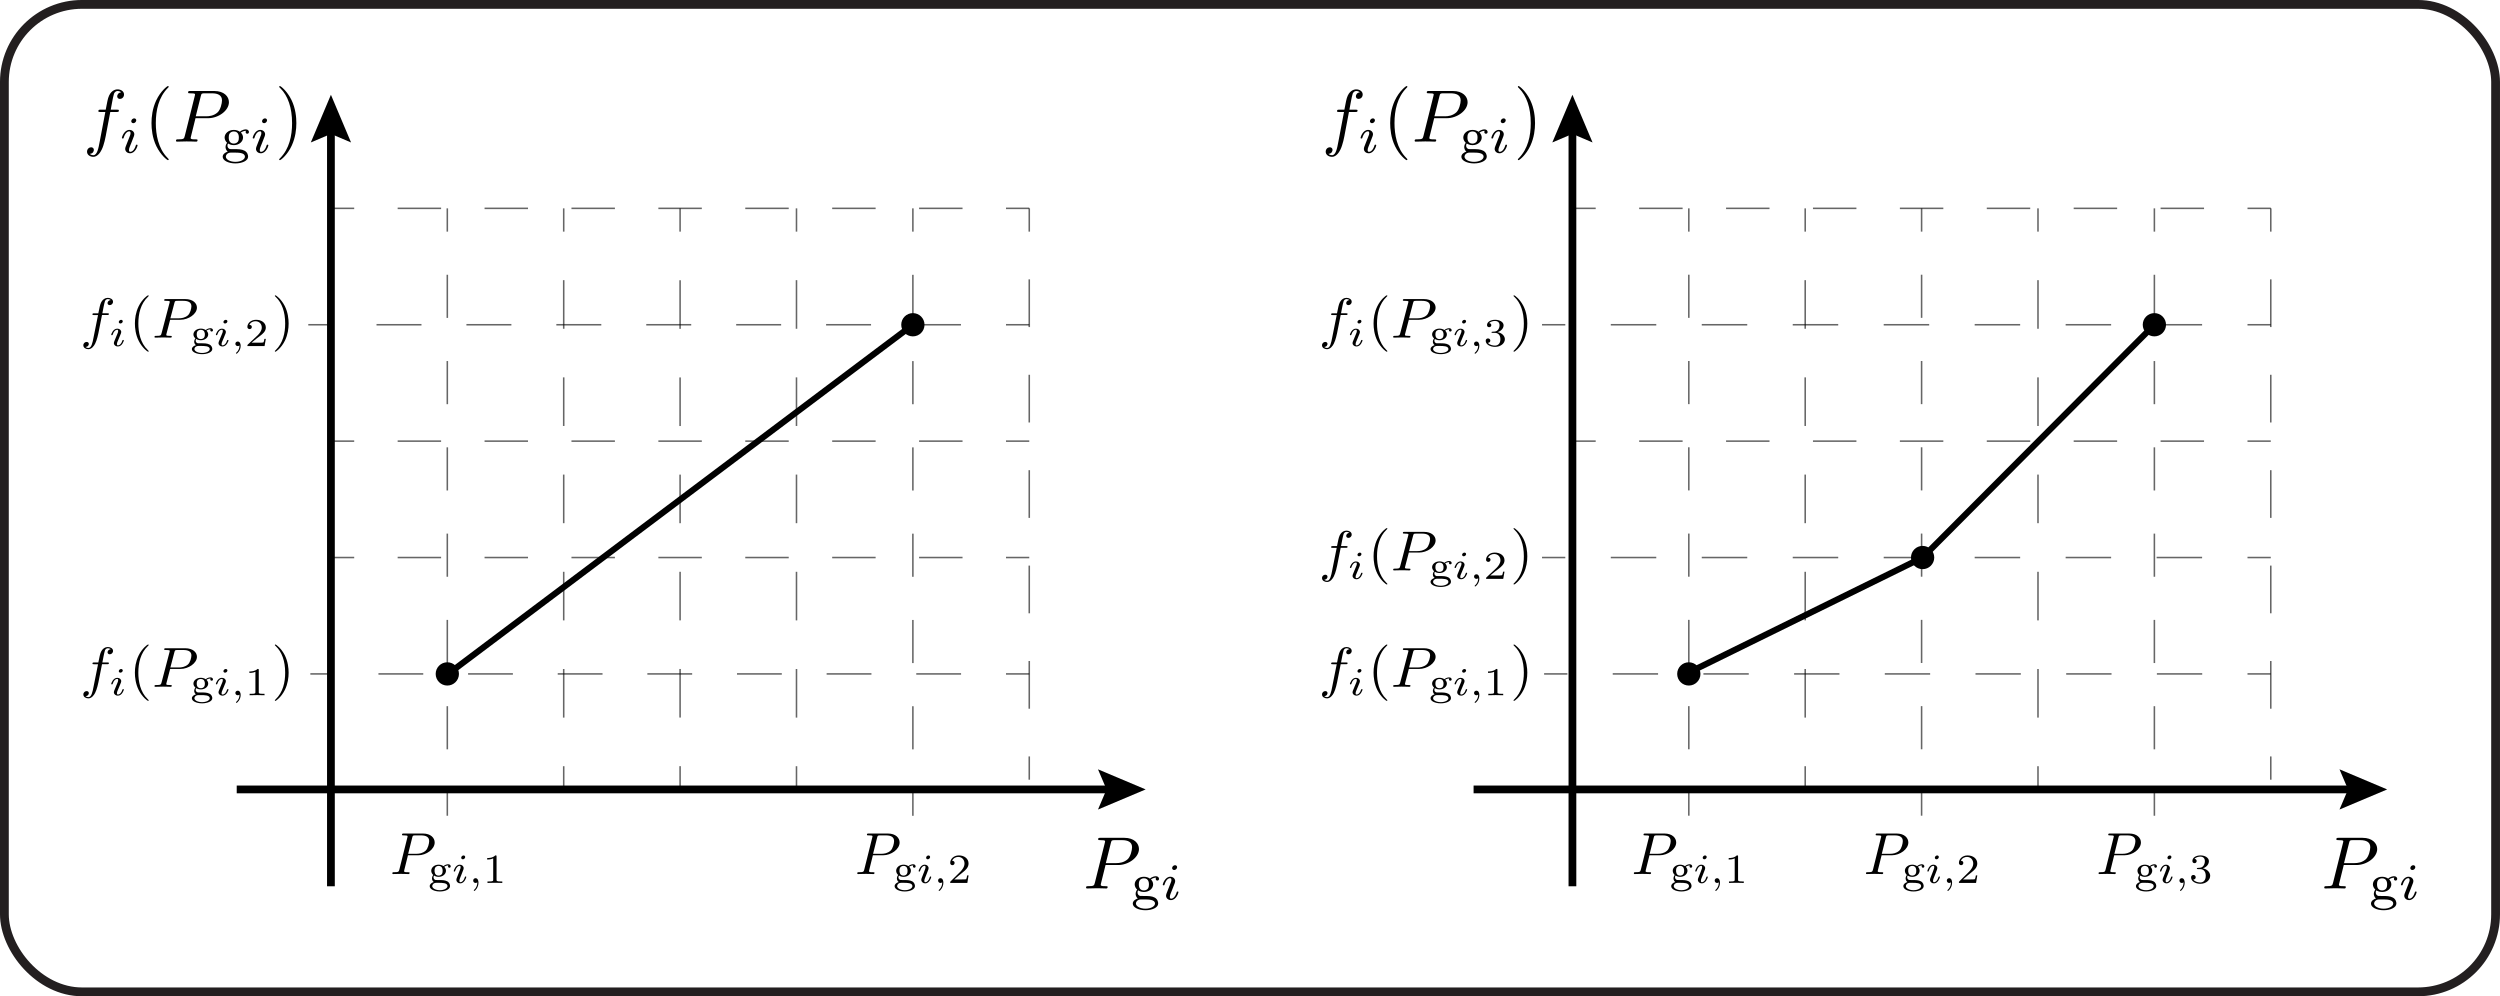 <?xml version="1.0" encoding="UTF-8"?>
<svg id="Layer_1" data-name="Layer 1" xmlns="http://www.w3.org/2000/svg" viewBox="0 0 161.095 64.197">
  <defs>
    <style>
      .cls-1 {
        stroke-dasharray: 0 0 2.897 2.897;
      }

      .cls-1, .cls-2, .cls-3, .cls-4, .cls-5, .cls-6, .cls-7, .cls-8, .cls-9, .cls-10, .cls-11, .cls-12, .cls-13, .cls-14, .cls-15, .cls-16, .cls-17, .cls-18, .cls-19, .cls-20, .cls-21 {
        stroke: #000;
        stroke-miterlimit: 10;
      }

      .cls-1, .cls-2, .cls-3, .cls-4, .cls-6, .cls-7, .cls-8, .cls-9, .cls-10, .cls-22, .cls-11, .cls-12, .cls-13, .cls-14, .cls-15, .cls-16, .cls-17, .cls-18, .cls-19, .cls-20, .cls-21 {
        fill: none;
      }

      .cls-1, .cls-2, .cls-3, .cls-4, .cls-6, .cls-7, .cls-8, .cls-10, .cls-11, .cls-12, .cls-13, .cls-14, .cls-15, .cls-16, .cls-17, .cls-18, .cls-19, .cls-21 {
        stroke-width: .1px;
      }

      .cls-2 {
        stroke-dasharray: 0 0 2.8 2.8;
      }

      .cls-3 {
        stroke-dasharray: 0 0 2.78 2.78;
      }

      .cls-4 {
        stroke-dasharray: 0 0 2.78 2.78;
      }

      .cls-23 {
        opacity: .6;
      }

      .cls-5 {
        stroke-width: .5px;
      }

      .cls-6 {
        stroke-dasharray: 0 0 2.8 2.8;
      }

      .cls-7 {
        stroke-dasharray: 0 0 2.78 2.78;
      }

      .cls-8 {
        stroke-dasharray: 0 0 2.931 2.931;
      }

      .cls-9 {
        stroke-width: .4px;
      }

      .cls-10 {
        stroke-dasharray: 0 0 2.8 2.8;
      }

      .cls-22 {
        stroke: #231f20;
        stroke-miterlimit: 2;
        stroke-width: .567px;
      }

      .cls-12 {
        stroke-dasharray: 0 0 2.931 2.931;
      }

      .cls-13 {
        stroke-dasharray: 0 0 3.132 3.132;
      }

      .cls-14 {
        stroke-dasharray: 0 0 2.78 2.78;
      }

      .cls-15 {
        stroke-dasharray: 0 0 2.78 2.78;
      }

      .cls-16 {
        stroke-dasharray: 0 0 3.074 3.074;
      }

      .cls-17 {
        stroke-dasharray: 0 0 2.922 2.922;
      }

      .cls-18 {
        stroke-dasharray: 0 0 3.131 3.131;
      }

      .cls-19 {
        stroke-dasharray: 0 0 2.8 2.8;
      }

      .cls-20 {
        stroke-width: .5px;
      }

      .cls-21 {
        stroke-dasharray: 0 0 2.888 2.888;
      }
    </style>
  </defs>
  <rect class="cls-22" x=".283" y=".283" width="160.528" height="63.63" rx="5" ry="5"/>
  <g>
    <g>
      <line class="cls-20" x1="21.324" y1="57.11" x2="21.324" y2="8.197"/>
      <polygon points="22.621 9.18 21.324 8.629 20.028 9.18 21.324 6.107 22.621 9.18"/>
    </g>
    <g>
      <line class="cls-20" x1="15.254" y1="50.869" x2="71.735" y2="50.869"/>
      <polygon points="70.752 52.165 71.303 50.869 70.752 49.573 73.824 50.869 70.752 52.165"/>
    </g>
    <path class="cls-5" d="m58.824,20.426c.276,0,.5.224.5.5s-.224.5-.5.5-.5-.224-.5-.5.224-.5.5-.5Z"/>
    <g class="cls-23">
      <g>
        <line class="cls-11" x1="21.324" y1="35.926" x2="22.824" y2="35.926"/>
        <line class="cls-19" x1="25.624" y1="35.926" x2="63.424" y2="35.926"/>
        <line class="cls-11" x1="64.824" y1="35.926" x2="66.324" y2="35.926"/>
      </g>
    </g>
    <g class="cls-23">
      <g>
        <line class="cls-11" x1="19.865" y1="20.926" x2="21.365" y2="20.926"/>
        <line class="cls-1" x1="24.262" y1="20.926" x2="63.376" y2="20.926"/>
        <line class="cls-11" x1="64.824" y1="20.926" x2="66.324" y2="20.926"/>
      </g>
    </g>
    <g class="cls-23">
      <g>
        <line class="cls-11" x1="19.998" y1="43.426" x2="21.498" y2="43.426"/>
        <line class="cls-21" x1="24.386" y1="43.426" x2="63.38" y2="43.426"/>
        <line class="cls-11" x1="64.824" y1="43.426" x2="66.324" y2="43.426"/>
      </g>
    </g>
    <g class="cls-23">
      <g>
        <line class="cls-11" x1="21.324" y1="28.426" x2="22.824" y2="28.426"/>
        <line class="cls-10" x1="25.624" y1="28.426" x2="63.424" y2="28.426"/>
        <line class="cls-11" x1="64.824" y1="28.426" x2="66.324" y2="28.426"/>
      </g>
    </g>
    <g class="cls-23">
      <g>
        <line class="cls-11" x1="21.324" y1="13.426" x2="22.824" y2="13.426"/>
        <line class="cls-6" x1="25.624" y1="13.426" x2="63.424" y2="13.426"/>
        <line class="cls-11" x1="64.824" y1="13.426" x2="66.324" y2="13.426"/>
      </g>
    </g>
    <g class="cls-23">
      <g>
        <line class="cls-11" x1="28.824" y1="52.565" x2="28.824" y2="51.065"/>
        <line class="cls-4" x1="28.824" y1="48.285" x2="28.824" y2="16.316"/>
        <line class="cls-11" x1="28.824" y1="14.926" x2="28.824" y2="13.426"/>
      </g>
    </g>
    <g class="cls-23">
      <g>
        <line class="cls-11" x1="36.324" y1="50.873" x2="36.324" y2="49.373"/>
        <line class="cls-13" x1="36.324" y1="46.241" x2="36.324" y2="16.491"/>
        <line class="cls-11" x1="36.324" y1="14.926" x2="36.324" y2="13.426"/>
      </g>
    </g>
    <g class="cls-23">
      <g>
        <line class="cls-11" x1="43.824" y1="50.87" x2="43.824" y2="49.37"/>
        <line class="cls-18" x1="43.824" y1="46.238" x2="43.824" y2="16.491"/>
        <line class="cls-11" x1="43.824" y1="14.926" x2="43.824" y2="13.426"/>
      </g>
    </g>
    <g class="cls-23">
      <g>
        <line class="cls-11" x1="51.324" y1="50.873" x2="51.324" y2="49.373"/>
        <line class="cls-13" x1="51.324" y1="46.241" x2="51.324" y2="16.491"/>
        <line class="cls-11" x1="51.324" y1="14.926" x2="51.324" y2="13.426"/>
      </g>
    </g>
    <g class="cls-23">
      <g>
        <line class="cls-11" x1="58.824" y1="52.569" x2="58.824" y2="51.069"/>
        <line class="cls-15" x1="58.824" y1="48.288" x2="58.824" y2="16.316"/>
        <line class="cls-11" x1="58.824" y1="14.926" x2="58.824" y2="13.426"/>
      </g>
    </g>
    <g class="cls-23">
      <g>
        <line class="cls-11" x1="66.324" y1="50.243" x2="66.324" y2="48.743"/>
        <line class="cls-16" x1="66.324" y1="45.668" x2="66.324" y2="16.463"/>
        <line class="cls-11" x1="66.324" y1="14.926" x2="66.324" y2="13.426"/>
      </g>
    </g>
    <g>
      <path d="m75.379,57.039c.084-.207.104-.257.104-.334,0-.09-.03-.117-.083-.117-.124,0-.271.12-.357.407-.011.037-.014.054-.061.054-.01,0-.057,0-.057-.043,0-.057.153-.511.484-.511.184,0,.317.127.317.284,0,.033-.01.073-.02.107-.014.04-.134.344-.164.424-.037.087-.073.177-.107.267-.029.074-.053.137-.053.214,0,.074.017.117.083.117.131,0,.277-.137.354-.404.014-.037.017-.057.063-.057.01,0,.054,0,.054.043,0,.05-.147.511-.481.511-.184,0-.317-.127-.317-.284,0-.057.017-.097.03-.141l.21-.538Zm.284-.976c-.09,0-.134-.07-.134-.127,0-.097.097-.184.188-.184.094,0,.134.073.134.127,0,.09-.091.184-.188.184Z"/>
      <path d="m73.3,57.511c0,.097.061.197.167.221.027.003.147.003.221.003.324,0,.521,0,.719.104.184.1.224.281.224.381,0,.268-.395.434-.818.434-.451,0-.819-.183-.819-.427,0-.174.174-.284.324-.334-.13-.097-.14-.254-.14-.297,0-.13.073-.241.1-.271-.094-.087-.16-.207-.16-.337,0-.261.251-.491.595-.491.147,0,.287.047.388.12.157-.144.338-.154.388-.154.134,0,.197.094.197.17,0,.077-.061.11-.107.11-.057,0-.106-.04-.106-.107,0-.053.017-.067.03-.08-.057,0-.188.003-.338.11.08.087.141.19.141.321,0,.261-.251.491-.595.491-.194,0-.314-.074-.364-.104-.021.027-.044.053-.044.137Zm.218.448c-.214.003-.321.147-.321.264,0,.174.265.331.615.331s.614-.154.614-.331c0-.264-.417-.264-.715-.264h-.193Zm.451-.698c.066-.087.066-.221.066-.274,0-.07,0-.391-.327-.391-.12,0-.211.06-.258.117-.066.087-.066.22-.066.274,0,.07,0,.391.327.391.12,0,.211-.061.258-.117Z"/>
      <path d="m70.943,56.935c-.005.029-.014.053-.014.082,0,.086.134.086.311.086.091,0,.134,0,.134.052,0,.096-.062.096-.096.096-.1,0-.206-.01-.311-.01-.1,0-.205-.004-.306-.004-.134,0-.473.014-.606.014-.014,0-.072,0-.072-.057,0-.091.053-.091.134-.091.377,0,.387-.038.435-.225l.64-2.564c.014-.058.019-.072.019-.091,0-.053-.029-.067-.105-.077-.058-.005-.144-.009-.206-.009-.095,0-.138,0-.138-.058,0-.091.052-.091.143-.091h1.548c.625,0,.94.354.94.721,0,.535-.664,1.032-1.342,1.032h-.812l-.296,1.194Zm.315-1.318h.673c.211,0,.497-.038.736-.253.186-.172.281-.583.281-.769,0-.33-.253-.458-.649-.458h-.458c-.206,0-.215.014-.259.181l-.324,1.299Z"/>
    </g>
    <line class="cls-9" x1="28.824" y1="43.465" x2="58.824" y2="20.926"/>
    <g>
      <line class="cls-20" x1="101.324" y1="57.11" x2="101.324" y2="8.197"/>
      <polygon points="102.621 9.18 101.324 8.629 100.028 9.18 101.324 6.107 102.621 9.18"/>
    </g>
    <g>
      <line class="cls-20" x1="94.955" y1="50.869" x2="151.735" y2="50.869"/>
      <polygon points="150.752 52.165 151.303 50.869 150.752 49.573 153.824 50.869 150.752 52.165"/>
    </g>
    <g class="cls-23">
      <g>
        <line class="cls-11" x1="99.365" y1="35.926" x2="100.865" y2="35.926"/>
        <line class="cls-8" x1="103.796" y1="35.926" x2="143.359" y2="35.926"/>
        <line class="cls-11" x1="144.824" y1="35.926" x2="146.324" y2="35.926"/>
      </g>
    </g>
    <g class="cls-23">
      <g>
        <line class="cls-11" x1="99.365" y1="20.926" x2="100.865" y2="20.926"/>
        <line class="cls-12" x1="103.796" y1="20.926" x2="143.359" y2="20.926"/>
        <line class="cls-11" x1="144.824" y1="20.926" x2="146.324" y2="20.926"/>
      </g>
    </g>
    <g class="cls-23">
      <g>
        <line class="cls-11" x1="99.499" y1="43.426" x2="100.999" y2="43.426"/>
        <line class="cls-17" x1="103.921" y1="43.426" x2="143.364" y2="43.426"/>
        <line class="cls-11" x1="144.824" y1="43.426" x2="146.324" y2="43.426"/>
      </g>
    </g>
    <g class="cls-23">
      <g>
        <line class="cls-11" x1="101.324" y1="28.426" x2="102.824" y2="28.426"/>
        <line class="cls-2" x1="105.624" y1="28.426" x2="143.424" y2="28.426"/>
        <line class="cls-11" x1="144.824" y1="28.426" x2="146.324" y2="28.426"/>
      </g>
    </g>
    <g class="cls-23">
      <g>
        <line class="cls-11" x1="101.324" y1="13.426" x2="102.824" y2="13.426"/>
        <line class="cls-6" x1="105.624" y1="13.426" x2="143.424" y2="13.426"/>
        <line class="cls-11" x1="144.824" y1="13.426" x2="146.324" y2="13.426"/>
      </g>
    </g>
    <g class="cls-23">
      <g>
        <line class="cls-11" x1="108.824" y1="52.562" x2="108.824" y2="51.062"/>
        <line class="cls-7" x1="108.824" y1="48.282" x2="108.824" y2="16.316"/>
        <line class="cls-11" x1="108.824" y1="14.926" x2="108.824" y2="13.426"/>
      </g>
    </g>
    <g class="cls-23">
      <g>
        <line class="cls-11" x1="116.324" y1="50.873" x2="116.324" y2="49.373"/>
        <line class="cls-13" x1="116.324" y1="46.241" x2="116.324" y2="16.491"/>
        <line class="cls-11" x1="116.324" y1="14.926" x2="116.324" y2="13.426"/>
      </g>
    </g>
    <g class="cls-23">
      <g>
        <line class="cls-11" x1="123.824" y1="52.562" x2="123.824" y2="51.062"/>
        <line class="cls-14" x1="123.824" y1="48.282" x2="123.824" y2="16.316"/>
        <line class="cls-11" x1="123.824" y1="14.926" x2="123.824" y2="13.426"/>
      </g>
    </g>
    <g class="cls-23">
      <g>
        <line class="cls-11" x1="131.324" y1="50.873" x2="131.324" y2="49.373"/>
        <line class="cls-13" x1="131.324" y1="46.241" x2="131.324" y2="16.491"/>
        <line class="cls-11" x1="131.324" y1="14.926" x2="131.324" y2="13.426"/>
      </g>
    </g>
    <g class="cls-23">
      <g>
        <line class="cls-11" x1="138.824" y1="52.565" x2="138.824" y2="51.065"/>
        <line class="cls-3" x1="138.824" y1="48.285" x2="138.824" y2="16.316"/>
        <line class="cls-11" x1="138.824" y1="14.926" x2="138.824" y2="13.426"/>
      </g>
    </g>
    <g class="cls-23">
      <g>
        <line class="cls-11" x1="146.324" y1="50.243" x2="146.324" y2="48.743"/>
        <line class="cls-16" x1="146.324" y1="45.668" x2="146.324" y2="16.463"/>
        <line class="cls-11" x1="146.324" y1="14.926" x2="146.324" y2="13.426"/>
      </g>
    </g>
    <g>
      <path d="m155.166,57.039c.084-.207.104-.257.104-.334,0-.09-.03-.117-.083-.117-.124,0-.271.12-.357.407-.011.037-.014.054-.061.054-.01,0-.057,0-.057-.043,0-.057.153-.511.484-.511.184,0,.317.127.317.284,0,.033-.01.073-.02.107-.014.04-.134.344-.164.424-.037.087-.073.177-.107.267-.029.074-.053.137-.053.214,0,.074.017.117.083.117.131,0,.277-.137.354-.404.014-.037.017-.057.063-.057.01,0,.054,0,.054.043,0,.05-.147.511-.481.511-.184,0-.317-.127-.317-.284,0-.057.017-.097.03-.141l.21-.538Zm.284-.976c-.09,0-.134-.07-.134-.127,0-.097.097-.184.188-.184.094,0,.134.073.134.127,0,.09-.091.184-.188.184Z"/>
      <path d="m153.087,57.511c0,.097.061.197.167.221.027.003.147.003.221.003.324,0,.521,0,.719.104.184.1.224.281.224.381,0,.268-.395.434-.818.434-.451,0-.819-.183-.819-.427,0-.174.174-.284.324-.334-.13-.097-.14-.254-.14-.297,0-.13.073-.241.1-.271-.094-.087-.16-.207-.16-.337,0-.261.251-.491.595-.491.147,0,.287.047.388.12.157-.144.338-.154.388-.154.134,0,.197.094.197.17,0,.077-.061.11-.107.11-.057,0-.106-.04-.106-.107,0-.053.017-.067.03-.08-.057,0-.188.003-.338.11.08.087.141.19.141.321,0,.261-.251.491-.595.491-.194,0-.314-.074-.364-.104-.021.027-.044.053-.044.137Zm.218.448c-.214.003-.321.147-.321.264,0,.174.265.331.615.331s.614-.154.614-.331c0-.264-.417-.264-.715-.264h-.193Zm.451-.698c.066-.087.066-.221.066-.274,0-.07,0-.391-.327-.391-.12,0-.211.06-.258.117-.066.087-.066.22-.066.274,0,.07,0,.391.327.391.12,0,.211-.061.258-.117Z"/>
      <path d="m150.73,56.935c-.005.029-.015.053-.015.082,0,.086.134.086.311.086.091,0,.134,0,.134.052,0,.096-.062.096-.096.096-.101,0-.205-.01-.311-.01-.101,0-.205-.004-.306-.004-.134,0-.473.014-.606.014-.015,0-.071,0-.071-.057,0-.091.052-.091.134-.091.377,0,.387-.038.435-.225l.64-2.564c.015-.058.02-.072.02-.091,0-.053-.029-.067-.105-.077-.058-.005-.144-.009-.205-.009-.096,0-.139,0-.139-.058,0-.091.053-.091.144-.091h1.547c.626,0,.941.354.941.721,0,.535-.664,1.032-1.343,1.032h-.812l-.296,1.194Zm.314-1.318h.674c.21,0,.497-.038.735-.253.187-.172.282-.583.282-.769,0-.33-.253-.458-.649-.458h-.459c-.205,0-.215.014-.258.181l-.325,1.299Z"/>
    </g>
    <path class="cls-5" d="m28.824,42.926c.276,0,.5.224.5.5s-.224.5-.5.5-.5-.224-.5-.5.224-.5.5-.5Z"/>
    <path class="cls-5" d="m108.824,42.926c.276,0,.5.224.5.5s-.224.5-.5.5-.5-.224-.5-.5.224-.5.5-.5Z"/>
    <line class="cls-9" x1="108.824" y1="43.334" x2="123.889" y2="35.926"/>
    <line class="cls-9" x1="123.889" y1="35.926" x2="138.824" y2="20.926"/>
    <path class="cls-5" d="m123.889,35.426c.276,0,.5.224.5.5s-.224.5-.5.5-.5-.224-.5-.5.224-.5.5-.5Z"/>
    <path class="cls-5" d="m138.824,20.426c.276,0,.5.224.5.5s-.224.5-.5.5-.5-.224-.5-.5.224-.5.5-.5Z"/>
    <g>
      <path d="m18.796,9.389c-.281.606-.711.932-.759.932-.029,0-.048-.02-.048-.048,0-.015,0-.023.062-.081.593-.602.77-1.442.77-2.259,0-.999-.272-1.758-.74-2.23-.091-.086-.091-.096-.091-.11,0-.028.019-.048.048-.048.048,0,.458.311.745.898.263.539.314,1.117.314,1.49,0,.4-.057.931-.301,1.456Z"/>
      <path d="m16.736,8.914c.084-.207.104-.257.104-.334,0-.09-.03-.116-.083-.116-.124,0-.271.12-.357.407-.011.037-.014.054-.061.054-.01,0-.057,0-.057-.044,0-.057.153-.511.484-.511.184,0,.317.127.317.284,0,.033-.01.073-.02.106-.014.04-.134.345-.164.425-.037.087-.073.177-.107.267-.029.074-.053.138-.053.214,0,.074.017.117.083.117.131,0,.277-.137.354-.404.014-.037.017-.057.063-.057.01,0,.054,0,.054.043,0,.051-.147.512-.481.512-.184,0-.317-.127-.317-.284,0-.057.017-.097.03-.141l.21-.538Zm.284-.976c-.09,0-.134-.07-.134-.127,0-.097.097-.184.188-.184.094,0,.134.073.134.127,0,.09-.091.184-.188.184Z"/>
      <path d="m14.656,9.386c0,.097.061.197.167.221.027.003.147.003.221.003.324,0,.521,0,.719.104.184.101.224.281.224.381,0,.268-.395.435-.818.435-.451,0-.819-.184-.819-.428,0-.174.174-.284.324-.334-.13-.097-.14-.254-.14-.298,0-.13.073-.24.1-.271-.094-.087-.16-.207-.16-.337,0-.261.251-.491.595-.491.147,0,.287.047.388.12.157-.144.338-.154.388-.154.134,0,.197.094.197.171s-.061.11-.107.11c-.057,0-.106-.04-.106-.107,0-.053.017-.066.03-.08-.057,0-.188.004-.338.11.08.087.141.19.141.321,0,.261-.251.491-.595.491-.194,0-.314-.074-.364-.104-.021.026-.044.053-.044.137Zm.218.447c-.214.004-.321.147-.321.265,0,.174.265.331.615.331s.614-.154.614-.331c0-.265-.417-.265-.715-.265h-.193Zm.451-.698c.066-.087.066-.221.066-.273,0-.07,0-.392-.327-.392-.12,0-.211.061-.258.117-.066.087-.066.221-.066.274,0,.07,0,.391.327.391.12,0,.211-.061.258-.117Z"/>
      <path d="m12.3,8.811c-.005.029-.015.053-.015.082,0,.086.134.086.311.086.091,0,.134,0,.134.052,0,.096-.062.096-.096.096-.101,0-.205-.01-.311-.01-.101,0-.205-.004-.306-.004-.134,0-.473.014-.606.014-.015,0-.071,0-.071-.057,0-.091.052-.091.134-.091.377,0,.387-.038.435-.225l.64-2.564c.015-.058.02-.072.02-.091,0-.053-.029-.067-.105-.077-.058-.005-.144-.009-.205-.009-.096,0-.139,0-.139-.058,0-.091.053-.091.144-.091h1.547c.626,0,.941.354.941.721,0,.535-.664,1.032-1.343,1.032h-.812l-.296,1.193Zm.314-1.317h.674c.21,0,.497-.038.735-.254.187-.172.282-.582.282-.769,0-.329-.254-.458-.649-.458h-.459c-.205,0-.215.014-.258.181l-.325,1.3Z"/>
      <path d="m10.822,10.32c-.048,0-.459-.311-.745-.898-.263-.539-.315-1.117-.315-1.489,0-.401.058-.932.301-1.457.282-.606.712-.932.76-.932.028,0,.048.015.048.048,0,.015,0,.024-.062.081-.587.598-.769,1.429-.769,2.26,0,.73.152,1.633.75,2.234.081.082.081.091.081.105,0,.033-.02.048-.048.048Z"/>
      <path d="m8.308,8.914c.084-.207.104-.257.104-.334,0-.09-.03-.116-.083-.116-.124,0-.271.12-.357.407-.011.037-.014.054-.061.054-.01,0-.057,0-.057-.044,0-.057.153-.511.484-.511.184,0,.317.127.317.284,0,.033-.01.073-.02.106-.014.04-.134.345-.164.425-.037.087-.073.177-.107.267-.029.074-.053.138-.053.214,0,.074.017.117.083.117.131,0,.277-.137.354-.404.014-.037.017-.057.063-.057.01,0,.054,0,.054.043,0,.051-.147.512-.481.512-.184,0-.317-.127-.317-.284,0-.057.017-.097.03-.141l.21-.538Zm.284-.976c-.09,0-.134-.07-.134-.127,0-.097.097-.184.188-.184.094,0,.134.073.134.127,0,.09-.091.184-.188.184Z"/>
      <path d="m6.821,8.73c-.004.034-.114.611-.267.912-.086.182-.277.464-.54.464-.196,0-.406-.115-.406-.33,0-.181.139-.286.263-.286.091,0,.177.058.177.167,0,.071-.043.244-.263.258.091.086.21.086.229.086.248,0,.329-.435.415-.897l.358-1.887h-.315c-.091,0-.134,0-.134-.058,0-.091.053-.091.144-.091h.33c.114-.602.129-.649.157-.749.144-.474.444-.56.606-.56.196,0,.416.11.416.33,0,.182-.139.286-.263.286-.091,0-.177-.057-.177-.167,0-.071.048-.238.258-.258-.091-.086-.215-.086-.234-.086-.101,0-.182.071-.225.162-.028.058-.096.396-.114.497l-.101.544h.396c.081,0,.129,0,.129.053,0,.096-.048.096-.144.096h-.41l-.287,1.514Z"/>
    </g>
    <g>
      <path d="m98.614,9.389c-.281.606-.711.932-.759.932-.029,0-.048-.02-.048-.048,0-.015,0-.023.062-.081.593-.602.77-1.442.77-2.259,0-.999-.272-1.758-.74-2.23-.091-.086-.091-.096-.091-.11,0-.028.019-.048.048-.048.048,0,.458.311.745.898.263.539.314,1.117.314,1.49,0,.4-.057.931-.301,1.456Z"/>
      <path d="m96.554,8.914c.084-.207.104-.257.104-.334,0-.09-.03-.116-.083-.116-.124,0-.271.12-.357.407-.011.037-.014.054-.061.054-.01,0-.057,0-.057-.044,0-.057.153-.511.484-.511.184,0,.317.127.317.284,0,.033-.01.073-.02.106-.014.04-.134.345-.164.425-.037.087-.073.177-.107.267-.029.074-.053.138-.053.214,0,.074.017.117.083.117.131,0,.277-.137.354-.404.014-.037.017-.057.063-.057.01,0,.054,0,.054.043,0,.051-.147.512-.481.512-.184,0-.317-.127-.317-.284,0-.057.017-.097.03-.141l.21-.538Zm.284-.976c-.09,0-.134-.07-.134-.127,0-.097.097-.184.188-.184.094,0,.134.073.134.127,0,.09-.091.184-.188.184Z"/>
      <path d="m94.474,9.386c0,.097.061.197.167.221.027.003.147.003.221.003.324,0,.521,0,.719.104.184.101.224.281.224.381,0,.268-.395.435-.818.435-.451,0-.819-.184-.819-.428,0-.174.174-.284.324-.334-.13-.097-.14-.254-.14-.298,0-.13.073-.24.1-.271-.094-.087-.16-.207-.16-.337,0-.261.251-.491.595-.491.147,0,.287.047.388.12.157-.144.338-.154.388-.154.134,0,.197.094.197.171s-.061.11-.107.11c-.057,0-.106-.04-.106-.107,0-.053.017-.066.03-.08-.057,0-.188.004-.338.11.08.087.141.19.141.321,0,.261-.251.491-.595.491-.194,0-.314-.074-.364-.104-.021.026-.044.053-.044.137Zm.218.447c-.214.004-.321.147-.321.265,0,.174.265.331.615.331s.614-.154.614-.331c0-.265-.417-.265-.715-.265h-.193Zm.451-.698c.066-.087.066-.221.066-.273,0-.07,0-.392-.327-.392-.12,0-.211.061-.258.117-.066.087-.066.221-.066.274,0,.07,0,.391.327.391.12,0,.211-.061.258-.117Z"/>
      <path d="m92.118,8.811c-.005.029-.015.053-.015.082,0,.086.134.086.311.086.091,0,.134,0,.134.052,0,.096-.062.096-.096.096-.101,0-.205-.01-.311-.01-.101,0-.205-.004-.306-.004-.134,0-.473.014-.606.014-.015,0-.071,0-.071-.057,0-.091.052-.091.134-.091.377,0,.387-.038.435-.225l.64-2.564c.015-.058.02-.072.02-.091,0-.053-.029-.067-.105-.077-.058-.005-.144-.009-.205-.009-.096,0-.139,0-.139-.058,0-.091.053-.091.144-.091h1.547c.626,0,.941.354.941.721,0,.535-.664,1.032-1.343,1.032h-.812l-.296,1.193Zm.314-1.317h.674c.21,0,.497-.038.735-.254.187-.172.282-.582.282-.769,0-.329-.254-.458-.649-.458h-.459c-.205,0-.215.014-.258.181l-.325,1.3Z"/>
      <path d="m90.64,10.32c-.048,0-.459-.311-.745-.898-.263-.539-.315-1.117-.315-1.489,0-.401.058-.932.301-1.457.282-.606.712-.932.76-.932.028,0,.048.015.048.048,0,.015,0,.024-.062.081-.587.598-.769,1.429-.769,2.26,0,.73.152,1.633.75,2.234.081.082.081.091.081.105,0,.033-.02.048-.048.048Z"/>
      <path d="m88.126,8.914c.084-.207.104-.257.104-.334,0-.09-.03-.116-.083-.116-.124,0-.271.12-.357.407-.011.037-.014.054-.061.054-.01,0-.057,0-.057-.044,0-.057.153-.511.484-.511.184,0,.317.127.317.284,0,.033-.01.073-.02.106-.014.04-.134.345-.164.425-.037.087-.073.177-.107.267-.029.074-.053.138-.053.214,0,.074.017.117.083.117.131,0,.277-.137.354-.404.014-.037.017-.057.063-.057.01,0,.054,0,.054.043,0,.051-.147.512-.481.512-.184,0-.317-.127-.317-.284,0-.057.017-.097.03-.141l.21-.538Zm.284-.976c-.09,0-.134-.07-.134-.127,0-.097.097-.184.188-.184.094,0,.134.073.134.127,0,.09-.091.184-.188.184Z"/>
      <path d="m86.639,8.73c-.004.034-.114.611-.267.912-.086.182-.277.464-.54.464-.196,0-.406-.115-.406-.33,0-.181.139-.286.263-.286.091,0,.177.058.177.167,0,.071-.043.244-.263.258.091.086.21.086.229.086.248,0,.329-.435.415-.897l.358-1.887h-.315c-.091,0-.134,0-.134-.058,0-.091.053-.091.144-.091h.33c.114-.602.129-.649.157-.749.144-.474.444-.56.606-.56.196,0,.416.11.416.33,0,.182-.139.286-.263.286-.091,0-.177-.057-.177-.167,0-.071.048-.238.258-.258-.091-.086-.215-.086-.234-.086-.101,0-.182.071-.225.162-.028.058-.096.396-.114.497l-.101.544h.396c.081,0,.129,0,.129.053,0,.096-.048.096-.144.096h-.41l-.287,1.514Z"/>
    </g>
    <g>
      <path d="m141.632,56.003c-.045,0-.07,0-.07-.038,0-.029.022-.035.027-.035.013-.002.019-.002.085-.008.134-.008.209-.013.297-.115.07-.083.107-.206.107-.318,0-.232-.169-.291-.289-.291-.098,0-.283.03-.377.147.083.005.136.061.136.139,0,.075-.053.137-.136.137-.08,0-.139-.051-.139-.142,0-.214.227-.358.524-.358s.54.158.54.369c0,.163-.102.364-.383.465.295.061.466.27.466.479,0,.267-.257.516-.628.516-.323,0-.602-.163-.602-.414,0-.109.075-.155.149-.155.083,0,.148.062.148.147,0,.056-.03.144-.155.15.113.158.348.187.455.187.155,0,.348-.099.348-.43,0-.286-.15-.43-.359-.43h-.145Z"/>
      <g>
        <path d="m139.545,56.152c.067-.166.083-.206.083-.267,0-.072-.024-.093-.066-.093-.099,0-.216.096-.286.326-.009.03-.011.043-.048.043-.008,0-.045,0-.045-.035,0-.045.123-.409.388-.409.147,0,.254.102.254.227,0,.027-.008.059-.016.086-.011.032-.107.275-.131.339-.03.07-.059.141-.086.214-.023.059-.042.11-.042.171,0,.059.013.094.066.094.105,0,.222-.11.284-.323.011-.03.013-.046.051-.046.008,0,.043,0,.043.035,0,.04-.118.409-.385.409-.147,0-.254-.102-.254-.227,0-.046.013-.078.024-.112l.168-.43Zm.227-.78c-.072,0-.107-.056-.107-.102,0-.077.077-.147.15-.147.075,0,.107.059.107.102,0,.072-.073.147-.15.147Z"/>
        <path d="m140.593,56.896c-.094,0-.155-.07-.155-.155,0-.083.064-.152.152-.152.123,0,.188.126.188.291,0,.318-.227.532-.265.532-.016,0-.038-.019-.038-.038,0-.013.008-.021.019-.032.182-.171.209-.342.209-.489-.002,0-.045.043-.109.043Z"/>
      </g>
      <path d="m137.881,56.529c0,.078.048.158.134.177.022.003.118.003.177.003.259,0,.417,0,.575.083.147.08.179.225.179.305,0,.214-.316.348-.655.348-.361,0-.655-.147-.655-.342,0-.139.139-.227.259-.267-.104-.078-.112-.204-.112-.238,0-.104.059-.193.08-.217-.074-.07-.128-.166-.128-.27,0-.209.201-.393.476-.393.118,0,.23.038.31.096.126-.115.27-.123.31-.123.107,0,.158.075.158.136,0,.062-.048.088-.086.088-.045,0-.085-.032-.085-.086,0-.043.013-.054.024-.064-.045,0-.15.003-.27.088.064.07.113.152.113.257,0,.209-.201.393-.476.393-.155,0-.252-.059-.291-.083-.016.021-.035.043-.035.109Zm.174.358c-.171.003-.257.118-.257.211,0,.139.212.265.492.265s.491-.123.491-.265c0-.211-.334-.211-.572-.211h-.155Zm.361-.559c.053-.07.053-.177.053-.219,0-.056,0-.313-.262-.313-.096,0-.169.048-.206.094-.053.07-.053.176-.053.219,0,.056,0,.313.262.313.096,0,.169-.048.206-.094Z"/>
      <path d="m135.996,56.07c-.004.023-.012.042-.012.065,0,.069.107.069.248.069.073,0,.107,0,.107.042,0,.077-.05.077-.077.077-.08,0-.164-.008-.248-.008-.08,0-.164-.004-.245-.004-.107,0-.378.011-.485.011-.012,0-.057,0-.057-.046,0-.073.041-.073.107-.073.302,0,.309-.03.348-.18l.512-2.052c.012-.046.016-.057.016-.073,0-.042-.023-.054-.084-.061-.046-.004-.115-.007-.164-.007-.077,0-.111,0-.111-.046,0-.073.042-.073.115-.073h1.238c.501,0,.753.283.753.577,0,.428-.531.825-1.074.825h-.649l-.237.955Zm.252-1.054h.539c.168,0,.398-.03.588-.203.149-.137.226-.466.226-.615,0-.264-.203-.367-.52-.367h-.367c-.164,0-.172.011-.206.145l-.26,1.039Z"/>
    </g>
    <g>
      <path d="m127.329,56.896h-1.101c0-.075,0-.08.027-.104l.644-.636c.086-.096.252-.28.252-.513,0-.216-.139-.425-.406-.425-.126,0-.308.059-.391.249.139,0,.158.093.158.141,0,.096-.077.142-.141.142-.027,0-.141-.013-.141-.15,0-.246.224-.479.555-.479.342,0,.626.198.626.521,0,.254-.184.42-.382.578-.161.125-.254.2-.535.449h.492c.038,0,.243,0,.265-.016.034-.027.061-.184.07-.243h.091l-.08.487Z"/>
      <g>
        <path d="m124.557,56.152c.067-.166.083-.206.083-.267,0-.072-.024-.093-.066-.093-.099,0-.216.096-.286.326-.009.03-.011.043-.048.043-.008,0-.045,0-.045-.035,0-.045.123-.409.387-.409.147,0,.254.102.254.227,0,.027-.008.059-.016.086-.011.032-.107.275-.131.339-.03.07-.059.141-.086.214-.023.059-.042.11-.042.171,0,.059.013.094.066.094.105,0,.222-.11.284-.323.011-.03.013-.046.051-.046.008,0,.043,0,.043.035,0,.04-.118.409-.385.409-.147,0-.254-.102-.254-.227,0-.046.013-.078.024-.112l.168-.43Zm.227-.78c-.072,0-.107-.056-.107-.102,0-.077.077-.147.15-.147.075,0,.107.059.107.102,0,.072-.073.147-.15.147Z"/>
        <path d="m125.604,56.896c-.094,0-.155-.07-.155-.155,0-.083.064-.152.152-.152.123,0,.188.126.188.291,0,.318-.227.532-.265.532-.016,0-.037-.019-.037-.038,0-.013.008-.021.019-.032.182-.171.209-.342.209-.489-.002,0-.045.043-.109.043Z"/>
      </g>
      <path d="m122.893,56.529c0,.078.048.158.134.177.022.003.118.003.177.003.259,0,.417,0,.575.083.147.08.179.225.179.305,0,.214-.316.348-.655.348-.361,0-.655-.147-.655-.342,0-.139.139-.227.259-.267-.104-.078-.112-.204-.112-.238,0-.104.059-.193.08-.217-.075-.07-.128-.166-.128-.27,0-.209.201-.393.476-.393.118,0,.23.038.31.096.126-.115.27-.123.31-.123.107,0,.158.075.158.136,0,.062-.048.088-.086.088-.045,0-.085-.032-.085-.086,0-.043.013-.054.024-.064-.045,0-.15.003-.27.088.064.07.113.152.113.257,0,.209-.201.393-.476.393-.155,0-.252-.059-.291-.083-.016.021-.035.043-.035.109Zm.174.358c-.171.003-.257.118-.257.211,0,.139.212.265.492.265s.491-.123.491-.265c0-.211-.334-.211-.572-.211h-.155Zm.361-.559c.053-.07.053-.177.053-.219,0-.056,0-.313-.262-.313-.096,0-.169.048-.206.094-.053.07-.053.176-.053.219,0,.056,0,.313.262.313.096,0,.169-.048.206-.094Z"/>
      <path d="m121.008,56.07c-.004.023-.012.042-.012.065,0,.069.107.069.248.069.073,0,.107,0,.107.042,0,.077-.05.077-.077.077-.08,0-.164-.008-.248-.008-.08,0-.164-.004-.245-.004-.107,0-.378.011-.485.011-.012,0-.057,0-.057-.046,0-.073.041-.073.107-.073.302,0,.309-.03.348-.18l.512-2.052c.012-.046.016-.057.016-.073,0-.042-.023-.054-.084-.061-.046-.004-.115-.007-.164-.007-.077,0-.111,0-.111-.046,0-.073.042-.073.115-.073h1.238c.501,0,.753.283.753.577,0,.428-.531.825-1.074.825h-.649l-.237.955Zm.252-1.054h.539c.168,0,.398-.03.588-.203.149-.137.226-.466.226-.615,0-.264-.202-.367-.52-.367h-.367c-.164,0-.172.011-.206.145l-.26,1.039Z"/>
    </g>
    <g>
      <path d="m111.997,56.676c0,.088,0,.123.268.123h.102v.096c-.059-.003-.396-.011-.479-.011-.099,0-.427.008-.476.011v-.096h.102c.267,0,.267-.035.267-.123v-1.364c-.147.075-.323.075-.388.075v-.096c.109,0,.353-.003.524-.171.074,0,.08.003.08.075v1.481Z"/>
      <g>
        <path d="m109.599,56.152c.067-.166.083-.206.083-.267,0-.072-.024-.093-.066-.093-.099,0-.216.096-.286.326-.009.03-.011.043-.048.043-.008,0-.045,0-.045-.035,0-.045.123-.409.387-.409.147,0,.254.102.254.227,0,.027-.008.059-.016.086-.011.032-.107.275-.131.339-.03.07-.059.141-.086.214-.023.059-.042.11-.042.171,0,.059.013.094.066.094.105,0,.222-.11.284-.323.011-.03.013-.046.051-.046.008,0,.043,0,.043.035,0,.04-.118.409-.385.409-.147,0-.254-.102-.254-.227,0-.046.013-.078.024-.112l.168-.43Zm.227-.78c-.072,0-.107-.056-.107-.102,0-.077.077-.147.15-.147.075,0,.107.059.107.102,0,.072-.073.147-.15.147Z"/>
        <path d="m110.647,56.896c-.094,0-.155-.07-.155-.155,0-.083.064-.152.152-.152.123,0,.188.126.188.291,0,.318-.227.532-.265.532-.016,0-.037-.019-.037-.038,0-.013.008-.021.019-.032.182-.171.209-.342.209-.489-.002,0-.045.043-.109.043Z"/>
      </g>
      <path d="m107.935,56.529c0,.078.048.158.134.177.022.003.118.003.177.003.259,0,.417,0,.575.083.147.08.179.225.179.305,0,.214-.316.348-.655.348-.361,0-.655-.147-.655-.342,0-.139.139-.227.259-.267-.104-.078-.112-.204-.112-.238,0-.104.059-.193.08-.217-.075-.07-.128-.166-.128-.27,0-.209.201-.393.476-.393.118,0,.23.038.31.096.126-.115.27-.123.31-.123.107,0,.158.075.158.136,0,.062-.048.088-.086.088-.045,0-.085-.032-.085-.086,0-.043.013-.054.024-.064-.045,0-.15.003-.27.088.064.07.112.152.112.257,0,.209-.201.393-.476.393-.155,0-.252-.059-.291-.083-.016.021-.035.043-.035.109Zm.174.358c-.171.003-.257.118-.257.211,0,.139.212.265.492.265s.491-.123.491-.265c0-.211-.334-.211-.572-.211h-.155Zm.361-.559c.053-.07.053-.177.053-.219,0-.056,0-.313-.262-.313-.096,0-.169.048-.206.094-.053.07-.053.176-.053.219,0,.056,0,.313.262.313.096,0,.169-.048.206-.094Z"/>
      <path d="m106.05,56.07c-.004.023-.012.042-.012.065,0,.069.107.069.248.069.073,0,.107,0,.107.042,0,.077-.05.077-.077.077-.08,0-.164-.008-.248-.008-.08,0-.164-.004-.245-.004-.107,0-.378.011-.485.011-.012,0-.057,0-.057-.046,0-.073.041-.073.107-.073.302,0,.309-.03.348-.18l.512-2.052c.012-.046.016-.057.016-.073,0-.042-.023-.054-.084-.061-.046-.004-.115-.007-.164-.007-.077,0-.111,0-.111-.046,0-.073.042-.073.115-.073h1.237c.501,0,.753.283.753.577,0,.428-.531.825-1.074.825h-.649l-.237.955Zm.252-1.054h.539c.168,0,.398-.03.588-.203.149-.137.226-.466.226-.615,0-.264-.202-.367-.52-.367h-.367c-.164,0-.172.011-.206.145l-.26,1.039Z"/>
    </g>
    <g>
      <path d="m62.329,56.896h-1.101c0-.075,0-.08.027-.104l.644-.636c.086-.096.252-.28.252-.513,0-.216-.139-.425-.406-.425-.126,0-.308.059-.391.249.139,0,.158.093.158.141,0,.096-.077.142-.141.142-.027,0-.141-.013-.141-.15,0-.246.224-.479.555-.479.342,0,.626.198.626.521,0,.254-.184.42-.382.578-.161.125-.254.2-.535.449h.492c.037,0,.243,0,.265-.016.034-.027.061-.184.07-.243h.091l-.08.487Z"/>
      <g>
        <path d="m59.557,56.152c.067-.166.083-.206.083-.267,0-.072-.024-.093-.066-.093-.099,0-.216.096-.286.326-.009.03-.011.043-.048.043-.008,0-.045,0-.045-.035,0-.045.123-.409.388-.409.147,0,.254.102.254.227,0,.027-.008.059-.016.086-.011.032-.107.275-.131.339-.03.07-.059.141-.086.214-.023.059-.042.11-.042.171,0,.059.013.094.066.094.105,0,.222-.11.284-.323.011-.03.013-.046.051-.046.008,0,.043,0,.043.035,0,.04-.118.409-.385.409-.147,0-.254-.102-.254-.227,0-.046.013-.078.024-.113l.168-.43Zm.227-.78c-.072,0-.107-.056-.107-.102,0-.077.077-.147.15-.147.075,0,.107.059.107.102,0,.072-.073.147-.15.147Z"/>
        <path d="m60.604,56.896c-.094,0-.155-.07-.155-.155,0-.083.064-.152.152-.152.123,0,.188.126.188.291,0,.318-.227.532-.265.532-.016,0-.038-.019-.038-.038,0-.013.008-.021.019-.032.182-.171.209-.342.209-.489-.002,0-.045.043-.109.043Z"/>
      </g>
      <path d="m57.893,56.529c0,.078.048.158.134.177.022.003.118.003.177.003.259,0,.417,0,.575.083.147.08.179.225.179.305,0,.214-.316.348-.655.348-.361,0-.655-.147-.655-.342,0-.139.139-.227.259-.267-.104-.078-.112-.204-.112-.238,0-.104.059-.193.08-.217-.075-.07-.128-.166-.128-.27,0-.209.201-.393.476-.393.118,0,.23.037.31.096.126-.115.27-.123.31-.123.107,0,.158.075.158.136,0,.062-.048.088-.086.088-.045,0-.085-.032-.085-.086,0-.043.013-.054.024-.064-.045,0-.15.003-.27.088.064.07.113.152.113.257,0,.209-.201.393-.476.393-.155,0-.252-.059-.291-.083-.016.021-.035.043-.035.109Zm.174.358c-.171.003-.257.118-.257.211,0,.139.212.265.492.265s.491-.123.491-.265c0-.211-.334-.211-.572-.211h-.155Zm.361-.559c.053-.07.053-.177.053-.219,0-.056,0-.313-.262-.313-.096,0-.169.048-.206.094-.053.07-.053.176-.053.219,0,.056,0,.313.262.313.096,0,.169-.048.206-.094Z"/>
      <path d="m56.008,56.07c-.004.023-.012.042-.012.065,0,.069.107.069.248.069.073,0,.107,0,.107.042,0,.077-.05.077-.077.077-.08,0-.164-.008-.248-.008-.08,0-.164-.004-.245-.004-.107,0-.378.011-.485.011-.012,0-.057,0-.057-.046,0-.073.041-.073.107-.073.302,0,.309-.03.348-.18l.512-2.052c.012-.046.016-.057.016-.073,0-.042-.023-.054-.084-.061-.046-.004-.115-.007-.164-.007-.077,0-.111,0-.111-.046,0-.073.042-.073.115-.073h1.238c.501,0,.753.283.753.577,0,.428-.531.825-1.074.825h-.649l-.237.955Zm.252-1.054h.539c.168,0,.398-.03.588-.203.149-.137.226-.466.226-.615,0-.264-.202-.367-.52-.367h-.367c-.164,0-.172.011-.206.145l-.26,1.039Z"/>
    </g>
    <g>
      <path d="m31.997,56.676c0,.088,0,.123.268.123h.102v.096c-.059-.003-.396-.011-.479-.011-.099,0-.427.008-.476.011v-.096h.102c.267,0,.267-.035.267-.123v-1.364c-.147.075-.323.075-.388.075v-.096c.109,0,.353-.003.524-.171.074,0,.08.003.08.075v1.481Z"/>
      <g>
        <path d="m29.599,56.152c.067-.166.083-.206.083-.267,0-.072-.024-.093-.066-.093-.099,0-.216.096-.286.326-.009.03-.011.043-.048.043-.008,0-.045,0-.045-.035,0-.045.123-.409.387-.409.147,0,.254.102.254.227,0,.027-.008.059-.016.086-.011.032-.107.275-.131.339-.03.07-.059.141-.086.214-.023.059-.042.11-.042.171,0,.059.013.094.066.094.105,0,.222-.11.284-.323.011-.03.013-.046.051-.046.008,0,.043,0,.043.035,0,.04-.118.409-.385.409-.147,0-.254-.102-.254-.227,0-.046.013-.078.024-.113l.168-.43Zm.227-.78c-.072,0-.107-.056-.107-.102,0-.077.077-.147.15-.147.075,0,.107.059.107.102,0,.072-.073.147-.15.147Z"/>
        <path d="m30.647,56.896c-.094,0-.155-.07-.155-.155,0-.083.064-.152.152-.152.123,0,.188.126.188.291,0,.318-.227.532-.265.532-.016,0-.037-.019-.037-.038,0-.013.008-.021.019-.032.182-.171.209-.342.209-.489-.002,0-.045.043-.109.043Z"/>
      </g>
      <path d="m27.935,56.529c0,.078.048.158.134.177.022.003.118.003.177.003.259,0,.417,0,.575.083.147.08.179.225.179.305,0,.214-.316.348-.655.348-.361,0-.655-.147-.655-.342,0-.139.139-.227.259-.267-.104-.078-.112-.204-.112-.238,0-.104.059-.193.08-.217-.075-.07-.128-.166-.128-.27,0-.209.201-.393.476-.393.118,0,.23.037.31.096.126-.115.27-.123.31-.123.107,0,.158.075.158.136,0,.062-.048.088-.086.088-.045,0-.085-.032-.085-.086,0-.043.013-.054.024-.064-.045,0-.15.003-.27.088.064.07.112.152.112.257,0,.209-.201.393-.476.393-.155,0-.252-.059-.291-.083-.016.021-.035.043-.035.109Zm.174.358c-.171.003-.257.118-.257.211,0,.139.212.265.492.265s.491-.123.491-.265c0-.211-.334-.211-.572-.211h-.155Zm.361-.559c.053-.07.053-.177.053-.219,0-.056,0-.313-.262-.313-.096,0-.169.048-.206.094-.053.07-.053.176-.053.219,0,.056,0,.313.262.313.096,0,.169-.048.206-.094Z"/>
      <path d="m26.05,56.07c-.004.023-.012.042-.012.065,0,.069.107.069.248.069.073,0,.107,0,.107.042,0,.077-.05.077-.077.077-.08,0-.164-.008-.248-.008-.08,0-.164-.004-.245-.004-.107,0-.378.011-.485.011-.012,0-.057,0-.057-.046,0-.073.041-.073.107-.073.302,0,.309-.03.348-.18l.512-2.052c.012-.046.016-.057.016-.073,0-.042-.023-.054-.084-.061-.046-.004-.115-.007-.164-.007-.077,0-.111,0-.111-.046,0-.073.042-.073.115-.073h1.237c.501,0,.753.283.753.577,0,.428-.531.825-1.074.825h-.649l-.237.955Zm.252-1.054h.539c.168,0,.398-.03.588-.203.149-.137.226-.466.226-.615,0-.264-.202-.367-.52-.367h-.367c-.164,0-.172.011-.206.145l-.26,1.039Z"/>
    </g>
    <g>
      <path d="m98.174,21.956c-.226.462-.57.709-.608.709-.023,0-.038-.014-.038-.037,0-.011,0-.018.05-.062.475-.458.616-1.098.616-1.72,0-.76-.219-1.338-.594-1.698-.072-.065-.072-.073-.072-.083,0-.022.015-.037.038-.037.038,0,.367.236.598.684.21.411.252.851.252,1.135,0,.306-.046.709-.241,1.109Z"/>
      <path d="m96.18,21.448c-.046,0-.069,0-.069-.036,0-.028.021-.033.026-.033.014-.002.019-.002.086-.007.135-.007.21-.013.298-.109.07-.079.107-.197.107-.304,0-.222-.169-.278-.289-.278-.1,0-.285.028-.379.14.083.005.137.058.137.133,0,.071-.054.13-.137.13-.081,0-.14-.048-.14-.135,0-.204.228-.342.526-.342s.542.15.542.352c0,.155-.102.347-.384.444.295.058.467.258.467.456,0,.255-.258.492-.631.492-.324,0-.604-.156-.604-.395,0-.105.074-.148.15-.148.083,0,.147.059.147.14,0,.053-.03.138-.156.143.113.151.35.179.457.179.155,0,.349-.095.349-.411,0-.273-.15-.41-.359-.41h-.146Z"/>
      <g>
        <path d="m94.092,21.591c.067-.158.083-.196.083-.255,0-.069-.023-.089-.066-.089-.1,0-.218.092-.287.312-.009.028-.012.041-.049.041-.008,0-.046,0-.046-.033,0-.044.124-.39.39-.39.147,0,.255.097.255.217,0,.026-.008.056-.016.082-.011.031-.107.262-.132.324-.029.067-.059.135-.086.204-.024.057-.043.105-.043.163,0,.057.014.089.067.089.104,0,.223-.104.284-.308.011-.028.014-.044.051-.044.009,0,.043,0,.043.033,0,.038-.117.39-.387.39-.147,0-.255-.097-.255-.217,0-.044.014-.074.024-.108l.169-.41Zm.229-.745c-.072,0-.107-.053-.107-.097,0-.074.078-.14.15-.14.075,0,.107.056.107.096,0,.069-.072.14-.15.14Z"/>
        <path d="m95.14,22.3c-.095,0-.156-.066-.156-.148,0-.079.064-.145.153-.145.123,0,.188.12.188.278,0,.304-.228.508-.266.508-.017,0-.038-.018-.038-.036,0-.013.009-.02.02-.031.183-.163.209-.326.209-.466-.002,0-.045.041-.109.041Z"/>
      </g>
      <path d="m92.428,21.95c0,.074.049.151.135.169.021.002.118.002.177.002.261,0,.419,0,.578.079.147.076.18.214.18.29,0,.204-.317.332-.658.332-.362,0-.658-.14-.658-.326,0-.133.14-.217.261-.255-.104-.074-.112-.194-.112-.227,0-.099.059-.184.08-.207-.075-.066-.129-.158-.129-.257,0-.199.201-.375.479-.375.117,0,.23.036.311.092.127-.109.271-.117.312-.117.107,0,.158.071.158.13s-.049.084-.086.084c-.046,0-.086-.031-.086-.082,0-.041.014-.051.023-.061-.045,0-.15.002-.271.084.064.066.112.145.112.245,0,.199-.201.375-.478.375-.156,0-.253-.057-.293-.079-.017.02-.035.041-.035.104Zm.175.342c-.172.002-.258.112-.258.201,0,.133.212.252.494.252s.494-.117.494-.252c0-.201-.336-.201-.574-.201h-.156Zm.362-.533c.054-.066.054-.168.054-.209,0-.053,0-.298-.263-.298-.097,0-.169.045-.207.089-.054.066-.054.168-.054.209,0,.053,0,.298.264.298.096,0,.169-.045.206-.089Z"/>
      <path d="m90.542,21.516c-.004.022-.012.04-.012.062,0,.065.107.065.249.065.073,0,.107,0,.107.04,0,.073-.05.073-.076.073-.081,0-.165-.007-.249-.007-.081,0-.165-.004-.245-.004-.107,0-.379.011-.486.011-.012,0-.058,0-.058-.044,0-.069.042-.069.107-.069.303,0,.31-.029.349-.171l.513-1.953c.012-.044.016-.055.016-.069,0-.04-.023-.051-.084-.058-.047-.004-.115-.007-.165-.007-.077,0-.111,0-.111-.044,0-.069.042-.069.115-.069h1.24c.502,0,.755.269.755.549,0,.408-.532.785-1.076.785h-.651l-.237.909Zm.253-1.004h.54c.169,0,.398-.029.59-.192.149-.131.226-.444.226-.586,0-.251-.202-.349-.521-.349h-.368c-.164,0-.172.011-.206.138l-.261.989Z"/>
      <path d="m89.361,22.665c-.038,0-.368-.236-.598-.684-.211-.411-.253-.851-.253-1.135,0-.306.046-.709.241-1.109.227-.462.571-.709.609-.709.022,0,.038.011.038.037,0,.011,0,.018-.05.062-.471.454-.616,1.087-.616,1.72,0,.556.122,1.244.601,1.702.065.062.065.069.065.08,0,.026-.016.037-.038.037Z"/>
      <path d="m87.35,21.591c.067-.158.083-.196.083-.255,0-.069-.023-.089-.066-.089-.1,0-.218.092-.287.312-.009.028-.012.041-.049.041-.008,0-.046,0-.046-.033,0-.044.124-.39.39-.39.147,0,.255.097.255.217,0,.026-.008.056-.016.082-.011.031-.107.262-.132.324-.029.067-.059.135-.086.204-.024.057-.043.105-.043.163,0,.057.014.089.067.089.104,0,.223-.104.284-.308.011-.028.014-.044.051-.044.009,0,.043,0,.043.033,0,.038-.117.39-.387.39-.147,0-.255-.097-.255-.217,0-.044.014-.074.024-.108l.169-.41Zm.229-.745c-.072,0-.107-.053-.107-.097,0-.074.078-.14.15-.14.075,0,.107.056.107.096,0,.069-.072.14-.15.14Z"/>
      <path d="m86.161,21.454c-.004.026-.092.465-.215.695-.068.138-.222.353-.433.353-.157,0-.325-.087-.325-.251,0-.138.111-.218.211-.218.072,0,.142.044.142.128,0,.054-.035.185-.211.196.072.065.169.065.184.065.199,0,.265-.331.333-.683l.288-1.437h-.253c-.073,0-.107,0-.107-.044,0-.069.042-.069.115-.069h.264c.092-.458.104-.494.127-.571.114-.36.355-.426.486-.426.156,0,.333.084.333.251,0,.138-.111.218-.211.218-.072,0-.142-.044-.142-.128,0-.054.038-.182.207-.196-.073-.065-.173-.065-.188-.065-.081,0-.146.054-.181.123-.022.044-.076.302-.092.378l-.08.414h.317c.065,0,.104,0,.104.04,0,.072-.038.072-.114.072h-.33l-.229,1.153Z"/>
    </g>
    <g>
      <path d="m98.174,36.956c-.226.462-.57.709-.608.709-.023,0-.038-.014-.038-.037,0-.011,0-.018.05-.062.475-.458.616-1.098.616-1.72,0-.76-.219-1.338-.594-1.698-.072-.065-.072-.073-.072-.083,0-.022.015-.037.038-.037.038,0,.367.236.598.684.21.411.252.851.252,1.135,0,.306-.046.709-.241,1.109Z"/>
      <path d="m96.867,37.3h-1.106c0-.071,0-.077.027-.099l.646-.607c.086-.092.253-.268.253-.49,0-.206-.14-.405-.408-.405-.126,0-.309.056-.392.237.139,0,.158.089.158.135,0,.092-.078.135-.143.135-.027,0-.143-.013-.143-.143,0-.235.226-.456.559-.456.344,0,.629.189.629.497,0,.242-.186.401-.385.551-.16.12-.255.191-.537.428h.494c.038,0,.245,0,.267-.015.034-.026.062-.176.069-.232h.092l-.081.464Z"/>
      <g>
        <path d="m94.093,36.591c.067-.158.084-.196.084-.255,0-.069-.024-.089-.067-.089-.1,0-.218.092-.288.312-.008.028-.01.041-.048.041-.008,0-.046,0-.046-.033,0-.044.124-.39.39-.39.147,0,.255.097.255.217,0,.026-.008.056-.016.082-.011.031-.107.262-.132.324-.029.067-.06.135-.086.204-.024.057-.043.105-.043.163,0,.057.014.089.067.089.104,0,.223-.104.284-.308.011-.028.014-.044.052-.044.008,0,.043,0,.043.033,0,.038-.119.39-.387.39-.148,0-.256-.097-.256-.217,0-.044.014-.074.024-.108l.169-.41Zm.229-.745c-.072,0-.107-.053-.107-.097,0-.074.078-.14.15-.14.075,0,.107.056.107.096,0,.069-.072.14-.15.14Z"/>
        <path d="m95.14,37.3c-.094,0-.155-.066-.155-.148,0-.079.064-.145.153-.145.123,0,.188.12.188.278,0,.304-.229.508-.266.508-.016,0-.037-.018-.037-.036,0-.013.008-.02.019-.031.183-.163.209-.326.209-.466-.003,0-.046.041-.11.041Z"/>
      </g>
      <path d="m92.428,36.95c0,.074.049.151.135.169.021.002.118.002.177.002.261,0,.419,0,.578.079.147.076.18.214.18.29,0,.204-.317.332-.658.332-.362,0-.658-.14-.658-.326,0-.133.14-.217.261-.255-.104-.074-.112-.194-.112-.227,0-.099.059-.184.08-.207-.075-.066-.129-.158-.129-.257,0-.199.201-.375.479-.375.117,0,.23.036.311.092.127-.109.271-.117.312-.117.107,0,.158.071.158.13s-.049.084-.086.084c-.046,0-.086-.031-.086-.082,0-.041.014-.051.023-.061-.045,0-.15.002-.271.084.064.066.112.145.112.245,0,.199-.201.375-.478.375-.156,0-.253-.057-.293-.079-.017.02-.035.041-.035.104Zm.175.342c-.172.002-.258.112-.258.201,0,.133.212.252.494.252s.494-.117.494-.252c0-.201-.336-.201-.574-.201h-.156Zm.362-.533c.054-.066.054-.168.054-.209,0-.053,0-.298-.263-.298-.097,0-.169.045-.207.089-.054.066-.054.168-.054.209,0,.053,0,.298.264.298.096,0,.169-.045.206-.089Z"/>
      <path d="m90.543,36.516c-.004.022-.012.04-.012.062,0,.065.107.065.249.065.073,0,.107,0,.107.04,0,.073-.05.073-.076.073-.081,0-.165-.007-.249-.007-.081,0-.165-.004-.245-.004-.107,0-.379.011-.486.011-.012,0-.058,0-.058-.044,0-.069.042-.069.107-.069.303,0,.31-.029.349-.171l.513-1.953c.012-.044.016-.055.016-.069,0-.04-.023-.051-.084-.058-.047-.004-.115-.007-.165-.007-.077,0-.111,0-.111-.044,0-.069.042-.069.115-.069h1.24c.502,0,.755.269.755.549,0,.408-.532.785-1.076.785h-.651l-.237.909Zm.253-1.004h.54c.169,0,.398-.029.59-.192.149-.131.226-.444.226-.586,0-.251-.203-.349-.521-.349h-.368c-.164,0-.172.011-.206.138l-.261.989Z"/>
      <path d="m89.362,37.665c-.038,0-.368-.236-.598-.684-.211-.411-.253-.851-.253-1.135,0-.306.046-.709.241-1.109.227-.462.571-.709.609-.709.022,0,.038.011.038.037,0,.011,0,.018-.05.062-.471.454-.616,1.087-.616,1.72,0,.556.122,1.244.601,1.702.065.062.065.069.065.08,0,.026-.016.037-.038.037Z"/>
      <path d="m87.35,36.591c.067-.158.083-.196.083-.255,0-.069-.023-.089-.066-.089-.1,0-.218.092-.287.312-.009.028-.012.041-.049.041-.008,0-.046,0-.046-.033,0-.044.124-.39.39-.39.147,0,.255.097.255.217,0,.026-.008.056-.016.082-.011.031-.107.262-.132.324-.029.067-.059.135-.086.204-.024.057-.043.105-.043.163,0,.057.014.089.067.089.104,0,.223-.104.284-.308.011-.028.014-.044.051-.044.009,0,.043,0,.043.033,0,.038-.117.39-.387.39-.147,0-.255-.097-.255-.217,0-.044.014-.074.024-.108l.169-.41Zm.229-.745c-.072,0-.107-.053-.107-.097,0-.074.078-.14.15-.14.075,0,.107.056.107.096,0,.069-.072.14-.15.14Z"/>
      <path d="m86.161,36.454c-.004.026-.092.465-.215.695-.068.138-.222.353-.433.353-.157,0-.325-.087-.325-.251,0-.138.111-.218.211-.218.072,0,.142.044.142.128,0,.054-.035.185-.211.196.072.065.169.065.184.065.199,0,.265-.331.333-.683l.288-1.437h-.253c-.073,0-.107,0-.107-.044,0-.069.042-.069.115-.069h.264c.092-.458.104-.494.127-.571.114-.36.355-.426.486-.426.156,0,.333.084.333.251,0,.138-.111.218-.211.218-.072,0-.142-.044-.142-.128,0-.054.038-.182.207-.196-.073-.065-.173-.065-.188-.065-.081,0-.146.054-.181.123-.022.044-.076.302-.092.378l-.08.414h.317c.065,0,.104,0,.104.04,0,.072-.038.072-.114.072h-.33l-.229,1.153Z"/>
    </g>
    <g>
      <path d="m98.174,44.456c-.226.462-.57.709-.608.709-.023,0-.038-.014-.038-.037,0-.011,0-.018.05-.062.475-.458.616-1.098.616-1.72,0-.76-.219-1.338-.594-1.698-.072-.065-.072-.073-.072-.083,0-.022.015-.037.038-.037.038,0,.367.236.598.684.21.411.252.851.252,1.135,0,.306-.046.709-.241,1.109Z"/>
      <path d="m96.491,44.591c0,.084,0,.117.269.117h.103v.092c-.06-.003-.397-.01-.48-.01-.1,0-.43.007-.479.01v-.092h.102c.27,0,.27-.033.27-.117v-1.301c-.148.071-.325.071-.39.071v-.092c.11,0,.354-.003.526-.163.075,0,.08.003.08.071v1.413Z"/>
      <g>
        <path d="m94.093,44.091c.067-.158.084-.196.084-.255,0-.069-.024-.089-.067-.089-.1,0-.218.092-.288.312-.008.028-.01.041-.048.041-.008,0-.046,0-.046-.033,0-.044.124-.39.39-.39.147,0,.255.097.255.217,0,.026-.008.056-.016.082-.011.031-.107.262-.132.324-.029.067-.06.135-.086.204-.024.057-.043.105-.043.163,0,.057.014.089.067.089.104,0,.223-.104.284-.308.011-.028.014-.044.052-.044.008,0,.043,0,.043.033,0,.038-.119.39-.387.39-.148,0-.256-.097-.256-.217,0-.044.014-.074.024-.108l.169-.41Zm.229-.745c-.072,0-.107-.053-.107-.097,0-.074.078-.14.15-.14.075,0,.107.056.107.096,0,.069-.072.14-.15.14Z"/>
        <path d="m95.14,44.8c-.094,0-.155-.066-.155-.148,0-.079.064-.145.153-.145.123,0,.188.12.188.278,0,.304-.229.508-.266.508-.016,0-.037-.018-.037-.036,0-.013.008-.02.019-.031.183-.163.209-.326.209-.466-.003,0-.046.041-.11.041Z"/>
      </g>
      <path d="m92.428,44.45c0,.074.049.151.135.169.021.002.118.002.177.002.261,0,.419,0,.578.079.147.076.18.214.18.29,0,.204-.317.332-.658.332-.362,0-.658-.14-.658-.326,0-.133.14-.217.261-.255-.104-.074-.112-.194-.112-.227,0-.099.059-.184.08-.207-.075-.066-.129-.158-.129-.257,0-.199.201-.375.479-.375.117,0,.23.036.311.092.127-.109.271-.117.312-.117.107,0,.158.071.158.13s-.049.084-.086.084c-.046,0-.086-.031-.086-.082,0-.041.014-.051.023-.061-.045,0-.15.002-.271.084.064.066.112.145.112.245,0,.199-.201.375-.478.375-.156,0-.253-.057-.293-.079-.017.02-.035.041-.035.104Zm.175.342c-.172.002-.258.112-.258.201,0,.133.212.252.494.252s.494-.117.494-.252c0-.201-.336-.201-.574-.201h-.156Zm.362-.533c.054-.066.054-.168.054-.209,0-.053,0-.298-.263-.298-.097,0-.169.045-.207.089-.054.066-.054.168-.054.209,0,.053,0,.298.264.298.096,0,.169-.045.206-.089Z"/>
      <path d="m90.543,44.016c-.004.022-.012.04-.012.062,0,.065.107.065.249.065.073,0,.107,0,.107.04,0,.073-.05.073-.076.073-.081,0-.165-.007-.249-.007-.081,0-.165-.004-.245-.004-.107,0-.379.011-.486.011-.012,0-.058,0-.058-.044,0-.069.042-.069.107-.069.303,0,.31-.029.349-.171l.513-1.953c.012-.044.016-.055.016-.069,0-.04-.023-.051-.084-.058-.047-.004-.115-.007-.165-.007-.077,0-.111,0-.111-.044,0-.069.042-.069.115-.069h1.24c.502,0,.755.269.755.549,0,.408-.532.785-1.076.785h-.651l-.237.909Zm.253-1.004h.54c.169,0,.398-.029.59-.192.149-.131.226-.444.226-.586,0-.251-.203-.349-.521-.349h-.368c-.164,0-.172.011-.206.138l-.261.989Z"/>
      <path d="m89.361,45.165c-.038,0-.368-.236-.598-.684-.211-.411-.253-.851-.253-1.135,0-.306.046-.709.241-1.109.227-.462.571-.709.609-.709.022,0,.038.011.038.037,0,.011,0,.018-.05.062-.471.454-.616,1.087-.616,1.72,0,.556.122,1.244.601,1.702.065.062.065.069.065.08,0,.026-.016.037-.038.037Z"/>
      <path d="m87.35,44.091c.067-.158.083-.196.083-.255,0-.069-.023-.089-.066-.089-.1,0-.218.092-.287.312-.009.028-.012.041-.049.041-.008,0-.046,0-.046-.033,0-.044.124-.39.39-.39.147,0,.255.097.255.217,0,.026-.008.056-.016.082-.011.031-.107.262-.132.324-.029.067-.059.135-.086.204-.024.057-.043.105-.043.163,0,.057.014.089.067.089.104,0,.223-.104.284-.308.011-.028.014-.044.051-.044.009,0,.043,0,.043.033,0,.038-.117.39-.387.39-.147,0-.255-.097-.255-.217,0-.044.014-.074.024-.108l.169-.41Zm.229-.745c-.072,0-.107-.053-.107-.097,0-.074.078-.14.15-.14.075,0,.107.056.107.096,0,.069-.072.14-.15.14Z"/>
      <path d="m86.162,43.954c-.004.026-.092.465-.215.695-.068.138-.222.353-.433.353-.157,0-.325-.087-.325-.251,0-.138.111-.218.211-.218.072,0,.142.044.142.128,0,.054-.035.185-.211.196.072.065.169.065.184.065.199,0,.265-.331.333-.683l.288-1.437h-.253c-.073,0-.107,0-.107-.044,0-.069.042-.069.115-.069h.264c.092-.458.104-.494.127-.571.114-.36.355-.426.486-.426.156,0,.333.084.333.251,0,.138-.111.218-.211.218-.072,0-.142-.044-.142-.128,0-.054.038-.182.207-.196-.073-.065-.173-.065-.188-.065-.081,0-.146.054-.181.123-.022.044-.076.302-.092.378l-.08.414h.317c.065,0,.104,0,.104.04,0,.072-.038.072-.114.072h-.33l-.229,1.153Z"/>
    </g>
    <g>
      <path d="m18.356,21.956c-.226.462-.57.709-.608.709-.023,0-.038-.014-.038-.037,0-.011,0-.018.05-.062.475-.458.616-1.098.616-1.72,0-.76-.219-1.338-.594-1.698-.072-.065-.072-.073-.072-.083,0-.022.015-.037.038-.037.038,0,.367.236.598.684.21.411.252.851.252,1.135,0,.306-.046.709-.241,1.109Z"/>
      <path d="m17.049,22.3h-1.106c0-.071,0-.077.027-.099l.646-.607c.086-.092.253-.268.253-.49,0-.206-.14-.405-.408-.405-.126,0-.309.056-.392.237.139,0,.158.089.158.135,0,.092-.078.135-.143.135-.027,0-.143-.013-.143-.143,0-.235.226-.456.559-.456.344,0,.629.189.629.497,0,.242-.186.401-.385.551-.16.12-.255.191-.537.428h.494c.038,0,.245,0,.267-.015.034-.026.062-.176.069-.232h.092l-.081.464Z"/>
      <g>
        <path d="m14.275,21.591c.067-.158.084-.196.084-.255,0-.069-.024-.089-.067-.089-.1,0-.218.092-.288.312-.008.028-.01.041-.048.041-.008,0-.046,0-.046-.033,0-.044.124-.39.39-.39.147,0,.255.097.255.217,0,.026-.008.056-.016.082-.011.031-.107.262-.132.324-.029.067-.06.135-.086.204-.024.057-.043.105-.043.163,0,.057.014.089.067.089.104,0,.223-.104.284-.308.011-.028.014-.044.052-.044.008,0,.043,0,.043.033,0,.038-.119.39-.387.39-.148,0-.256-.097-.256-.217,0-.044.014-.074.024-.108l.169-.41Zm.229-.745c-.072,0-.107-.053-.107-.097,0-.074.078-.14.15-.14.075,0,.107.056.107.096,0,.069-.072.14-.15.14Z"/>
        <path d="m15.322,22.3c-.094,0-.155-.066-.155-.148,0-.079.064-.145.153-.145.123,0,.188.12.188.278,0,.304-.229.508-.266.508-.016,0-.037-.018-.037-.036,0-.013.008-.02.019-.031.183-.163.209-.326.209-.466-.003,0-.046.041-.11.041Z"/>
      </g>
      <path d="m12.61,21.95c0,.074.049.151.135.169.021.002.118.002.177.002.261,0,.419,0,.578.079.147.076.18.214.18.29,0,.204-.317.332-.658.332-.362,0-.658-.14-.658-.326,0-.133.14-.217.261-.255-.104-.074-.112-.194-.112-.227,0-.099.059-.184.08-.207-.075-.066-.129-.158-.129-.257,0-.199.201-.375.479-.375.117,0,.23.036.311.092.127-.109.271-.117.312-.117.107,0,.158.071.158.13s-.049.084-.086.084c-.046,0-.086-.031-.086-.082,0-.041.014-.051.023-.061-.045,0-.15.002-.271.084.064.066.112.145.112.245,0,.199-.201.375-.478.375-.156,0-.253-.057-.293-.079-.017.02-.035.041-.035.104Zm.175.342c-.172.002-.258.112-.258.201,0,.133.212.252.494.252s.494-.117.494-.252c0-.201-.336-.201-.574-.201h-.156Zm.362-.533c.054-.066.054-.168.054-.209,0-.053,0-.298-.263-.298-.097,0-.169.045-.207.089-.054.066-.054.168-.054.209,0,.053,0,.298.264.298.096,0,.169-.045.206-.089Z"/>
      <path d="m10.725,21.516c-.004.022-.012.04-.012.062,0,.065.107.065.249.065.073,0,.107,0,.107.04,0,.073-.05.073-.076.073-.081,0-.165-.007-.249-.007-.081,0-.165-.004-.245-.004-.107,0-.379.011-.486.011-.012,0-.058,0-.058-.044,0-.069.042-.069.107-.069.303,0,.31-.029.349-.171l.513-1.953c.012-.044.016-.055.016-.069,0-.04-.023-.051-.084-.058-.047-.004-.115-.007-.165-.007-.077,0-.111,0-.111-.044,0-.069.042-.069.115-.069h1.24c.502,0,.755.269.755.549,0,.408-.532.785-1.076.785h-.651l-.237.909Zm.253-1.004h.54c.169,0,.398-.029.59-.192.149-.131.226-.444.226-.586,0-.251-.203-.349-.521-.349h-.368c-.164,0-.172.011-.206.138l-.261.989Z"/>
      <path d="m9.544,22.665c-.038,0-.368-.236-.598-.684-.211-.411-.253-.851-.253-1.135,0-.306.046-.709.241-1.109.227-.462.571-.709.609-.709.022,0,.038.011.038.037,0,.011,0,.018-.05.062-.471.454-.616,1.087-.616,1.72,0,.556.122,1.244.601,1.702.065.062.065.069.065.08,0,.026-.016.037-.038.037Z"/>
      <path d="m7.532,21.591c.067-.158.083-.196.083-.255,0-.069-.023-.089-.066-.089-.1,0-.218.092-.287.312-.009.028-.012.041-.049.041-.008,0-.046,0-.046-.033,0-.044.124-.39.39-.39.147,0,.255.097.255.217,0,.026-.008.056-.016.082-.011.031-.107.262-.132.324-.029.067-.059.135-.086.204-.024.057-.043.105-.043.163,0,.057.014.089.067.089.104,0,.223-.104.284-.308.011-.028.014-.044.051-.044.009,0,.043,0,.043.033,0,.038-.117.39-.387.39-.147,0-.255-.097-.255-.217,0-.044.014-.074.024-.108l.169-.41Zm.229-.745c-.072,0-.107-.053-.107-.097,0-.074.078-.14.15-.14.075,0,.107.056.107.096,0,.069-.072.14-.15.14Z"/>
      <path d="m6.343,21.454c-.004.026-.092.465-.215.695-.068.138-.222.353-.433.353-.157,0-.325-.087-.325-.251,0-.138.111-.218.211-.218.072,0,.142.044.142.128,0,.054-.035.185-.211.196.072.065.169.065.184.065.199,0,.265-.331.333-.683l.288-1.437h-.253c-.073,0-.107,0-.107-.044,0-.069.042-.069.115-.069h.264c.092-.458.104-.494.127-.571.114-.36.355-.426.486-.426.156,0,.333.084.333.251,0,.138-.111.218-.211.218-.072,0-.142-.044-.142-.128,0-.054.038-.182.207-.196-.073-.065-.173-.065-.188-.065-.081,0-.146.054-.181.123-.022.044-.076.302-.092.378l-.08.414h.317c.065,0,.104,0,.104.04,0,.072-.038.072-.114.072h-.33l-.229,1.153Z"/>
    </g>
    <g>
      <path d="m18.356,44.456c-.226.462-.57.709-.608.709-.023,0-.038-.014-.038-.037,0-.011,0-.018.05-.062.475-.458.616-1.098.616-1.72,0-.76-.219-1.338-.594-1.698-.072-.065-.072-.073-.072-.083,0-.022.015-.037.038-.037.038,0,.367.236.598.684.21.411.252.851.252,1.135,0,.306-.046.709-.241,1.109Z"/>
      <path d="m16.673,44.591c0,.084,0,.117.269.117h.103v.092c-.06-.003-.397-.01-.48-.01-.1,0-.43.007-.479.01v-.092h.102c.27,0,.27-.033.27-.117v-1.301c-.148.071-.325.071-.39.071v-.092c.11,0,.354-.003.526-.163.075,0,.08.003.08.071v1.413Z"/>
      <g>
        <path d="m14.275,44.091c.067-.158.084-.196.084-.255,0-.069-.024-.089-.067-.089-.1,0-.218.092-.288.312-.008.028-.01.041-.048.041-.008,0-.046,0-.046-.033,0-.044.124-.39.39-.39.147,0,.255.097.255.217,0,.026-.008.056-.016.082-.011.031-.107.262-.132.324-.029.067-.06.135-.086.204-.024.057-.043.105-.043.163,0,.057.014.089.067.089.104,0,.223-.104.284-.308.011-.028.014-.044.052-.044.008,0,.043,0,.043.033,0,.038-.119.39-.387.39-.148,0-.256-.097-.256-.217,0-.044.014-.074.024-.108l.169-.41Zm.229-.745c-.072,0-.107-.053-.107-.097,0-.074.078-.14.15-.14.075,0,.107.056.107.096,0,.069-.072.14-.15.14Z"/>
        <path d="m15.322,44.8c-.094,0-.155-.066-.155-.148,0-.079.064-.145.153-.145.123,0,.188.12.188.278,0,.304-.229.508-.266.508-.016,0-.037-.018-.037-.036,0-.013.008-.02.019-.031.183-.163.209-.326.209-.466-.003,0-.046.041-.11.041Z"/>
      </g>
      <path d="m12.61,44.45c0,.074.049.151.135.169.021.002.118.002.177.002.261,0,.419,0,.578.079.147.076.18.214.18.29,0,.204-.317.332-.658.332-.362,0-.658-.14-.658-.326,0-.133.14-.217.261-.255-.104-.074-.112-.194-.112-.227,0-.099.059-.184.08-.207-.075-.066-.129-.158-.129-.257,0-.199.201-.375.479-.375.117,0,.23.036.311.092.127-.109.271-.117.312-.117.107,0,.158.071.158.13s-.049.084-.086.084c-.046,0-.086-.031-.086-.082,0-.041.014-.051.023-.061-.045,0-.15.002-.271.084.064.066.112.145.112.245,0,.199-.201.375-.478.375-.156,0-.253-.057-.293-.079-.017.02-.035.041-.035.104Zm.175.342c-.172.002-.258.112-.258.201,0,.133.212.252.494.252s.494-.117.494-.252c0-.201-.336-.201-.574-.201h-.156Zm.362-.533c.054-.066.054-.168.054-.209,0-.053,0-.298-.263-.298-.097,0-.169.045-.207.089-.054.066-.054.168-.054.209,0,.053,0,.298.264.298.096,0,.169-.045.206-.089Z"/>
      <path d="m10.725,44.016c-.004.022-.012.04-.012.062,0,.065.107.065.249.065.073,0,.107,0,.107.04,0,.073-.05.073-.076.073-.081,0-.165-.007-.249-.007-.081,0-.165-.004-.245-.004-.107,0-.379.011-.486.011-.012,0-.058,0-.058-.044,0-.069.042-.069.107-.069.303,0,.31-.029.349-.171l.513-1.953c.012-.044.016-.055.016-.069,0-.04-.023-.051-.084-.058-.047-.004-.115-.007-.165-.007-.077,0-.111,0-.111-.044,0-.069.042-.069.115-.069h1.24c.502,0,.755.269.755.549,0,.408-.532.785-1.076.785h-.651l-.237.909Zm.253-1.004h.54c.169,0,.398-.029.59-.192.149-.131.226-.444.226-.586,0-.251-.203-.349-.521-.349h-.368c-.164,0-.172.011-.206.138l-.261.989Z"/>
      <path d="m9.543,45.165c-.038,0-.368-.236-.598-.684-.211-.411-.253-.851-.253-1.135,0-.306.046-.709.241-1.109.227-.462.571-.709.609-.709.022,0,.038.011.038.037,0,.011,0,.018-.05.062-.471.454-.616,1.087-.616,1.72,0,.556.122,1.244.601,1.702.065.062.065.069.065.08,0,.026-.016.037-.038.037Z"/>
      <path d="m7.532,44.091c.067-.158.083-.196.083-.255,0-.069-.023-.089-.066-.089-.1,0-.218.092-.287.312-.009.028-.012.041-.049.041-.008,0-.046,0-.046-.033,0-.044.124-.39.39-.39.147,0,.255.097.255.217,0,.026-.008.056-.016.082-.011.031-.107.262-.132.324-.029.067-.059.135-.086.204-.024.057-.043.105-.043.163,0,.057.014.089.067.089.104,0,.223-.104.284-.308.011-.028.014-.044.051-.044.009,0,.043,0,.043.033,0,.038-.117.39-.387.39-.147,0-.255-.097-.255-.217,0-.044.014-.074.024-.108l.169-.41Zm.229-.745c-.072,0-.107-.053-.107-.097,0-.074.078-.14.15-.14.075,0,.107.056.107.096,0,.069-.072.14-.15.14Z"/>
      <path d="m6.344,43.954c-.004.026-.092.465-.215.695-.068.138-.222.353-.433.353-.157,0-.325-.087-.325-.251,0-.138.111-.218.211-.218.072,0,.142.044.142.128,0,.054-.035.185-.211.196.072.065.169.065.184.065.199,0,.265-.331.333-.683l.288-1.437h-.253c-.073,0-.107,0-.107-.044,0-.069.042-.069.115-.069h.264c.092-.458.104-.494.127-.571.114-.36.355-.426.486-.426.156,0,.333.084.333.251,0,.138-.111.218-.211.218-.072,0-.142-.044-.142-.128,0-.054.038-.182.207-.196-.073-.065-.173-.065-.188-.065-.081,0-.146.054-.181.123-.022.044-.076.302-.092.378l-.08.414h.317c.065,0,.104,0,.104.04,0,.072-.038.072-.114.072h-.33l-.229,1.153Z"/>
    </g>
  </g>
</svg>